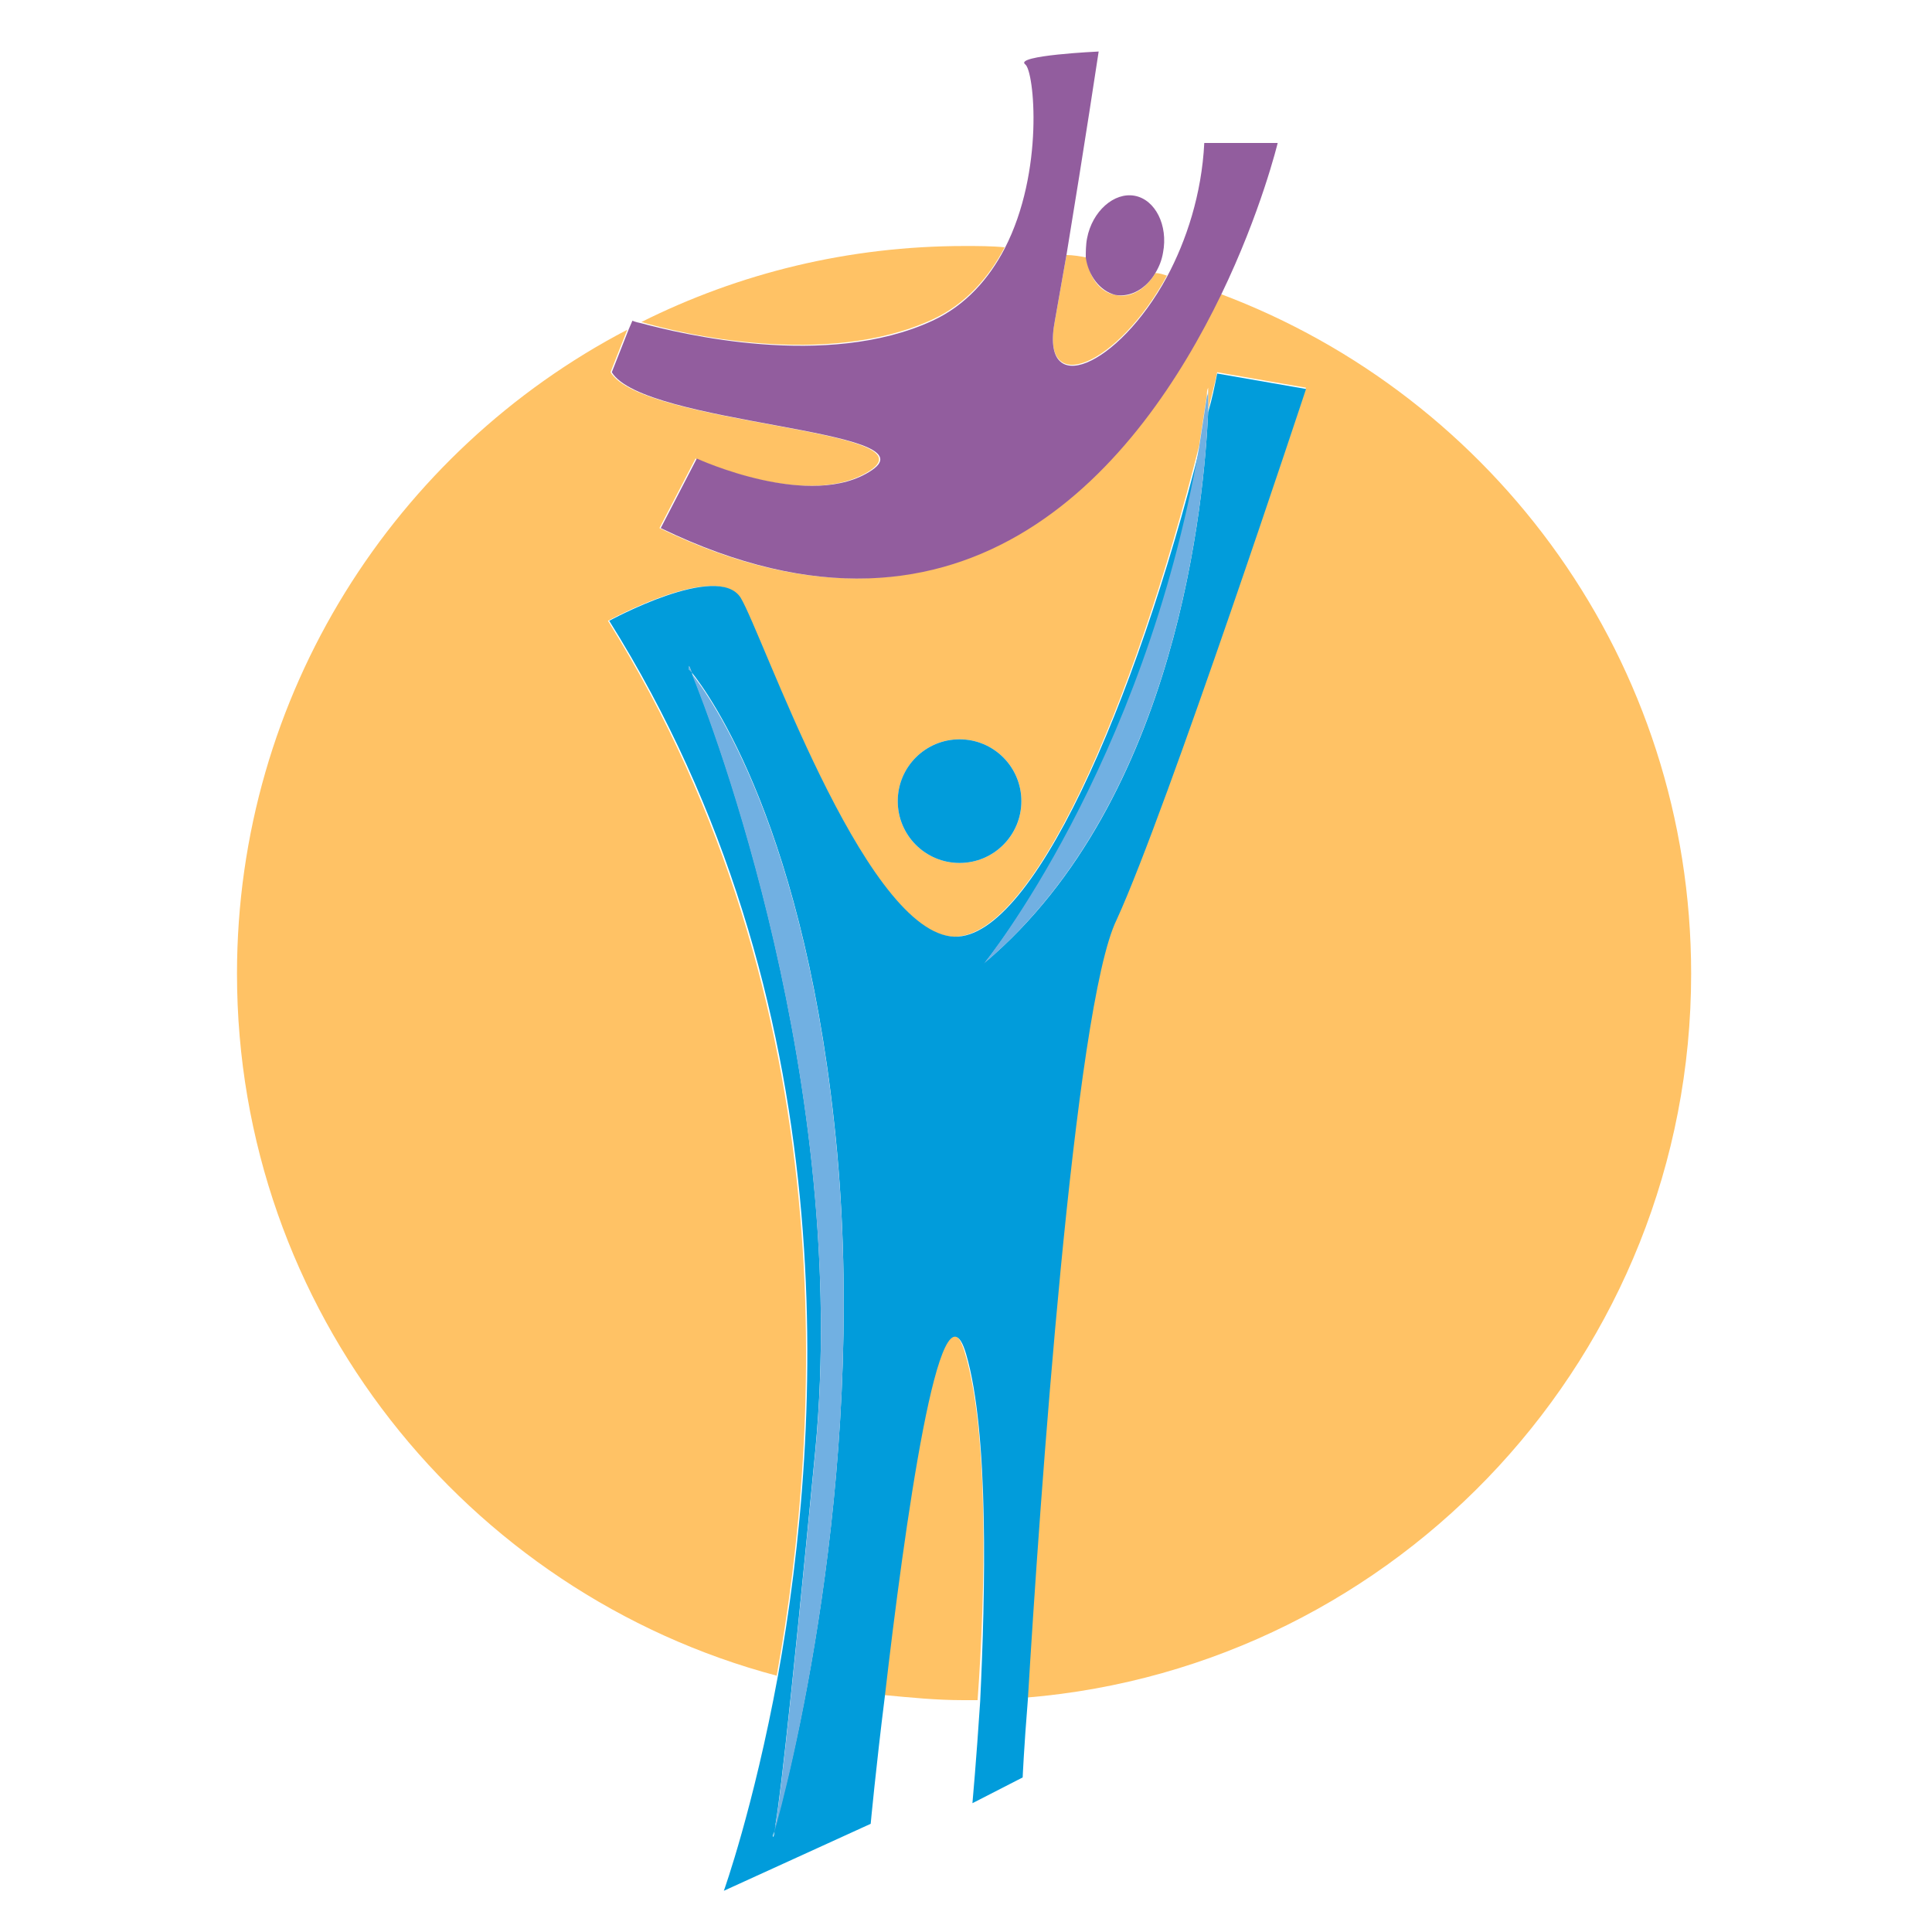 <?xml version="1.0" encoding="utf-8"?>
<!-- Generator: Adobe Illustrator 18.1.0, SVG Export Plug-In . SVG Version: 6.00 Build 0)  -->
<svg version="1.1" id="Layer_1" xmlns="http://www.w3.org/2000/svg" xmlns:xlink="http://www.w3.org/1999/xlink" x="0px" y="0px"
	 viewBox="0 0 150 150" enable-background="new 0 0 150 150" xml:space="preserve">
<g>
	<path fill="#FFC265" d="M72.4,24.8c2.6-1.2,4.4-3.3,5.6-5.6c-1-0.1-2.1-0.1-3.1-0.1c-9,0-17.5,2.1-25.1,5.9
		C52.8,25.9,64.2,28.6,72.4,24.8z"/>
	<path fill="#FFC265" d="M90.6,21.4c-0.3-0.1-0.6-0.2-0.9-0.2c-0.7,1.2-1.9,2-3.1,1.7c-1.2-0.2-2.1-1.4-2.2-2.9
		c-0.5-0.1-1.1-0.2-1.6-0.2c-0.3,1.7-0.6,3.4-0.9,5.1C80.7,31,86.8,28.4,90.6,21.4z"/>
	<path fill="#FFC265" d="M74.9,105c-2-6.7-4.8,13.7-6.3,26.6c2.1,0.2,4.1,0.4,6.2,0.4c0.4,0,0.7,0,1.1,0
		C76.5,123.7,76.8,111.2,74.9,105z"/>
	<path fill="#FFC265" d="M131.3,75.6c0-24.2-15.2-44.8-36.6-52.8c-6.2,12.8-19.4,29.9-43.5,18.2l2.8-5.4c0,0,8.8,4.1,13.6,0.9
		c4.7-3.2-17.7-3.5-20.2-7.6l1.3-3.3c-18,9.4-30.3,28.3-30.3,50c0,26.1,17.8,48.1,41.9,54.5c3.5-19.3,5.4-52.3-13.1-81.9
		c0,0,8.4-4.6,10.2-1.8c1.8,2.8,9.5,25.4,16.3,26.3c6.3,0.8,14.4-18.2,19.4-38.1c0.2-1.3,0.4-2.6,0.6-3.9c0-0.2,0-0.4,0.1-0.6
		c0,0,0,0.7,0,1.8c0.2-1,0.5-2,0.7-3l6.9,1.2c0,0-10.8,32.7-14.8,41.1c-3.3,6.7-5.9,45.5-6.9,60.6
		C108.6,129.4,131.3,105.1,131.3,75.6z M74.5,67c-2.6,0-4.8-2.1-4.8-4.8c0-2.6,2.1-4.8,4.8-4.8c2.6,0,4.8,2.1,4.8,4.8
		C79.3,64.9,77.1,67,74.5,67z"/>
	<path fill="#019CDB" d="M101.4,30.2l-6.9-1.2c-0.2,1-0.4,2-0.7,3c-0.3,6.6-2.3,30-17.3,42.7c0,0,12.4-15.2,16.7-40.1
		C88.2,54.5,80,73.5,73.8,72.7c-6.9-0.9-14.6-23.5-16.3-26.3c-1.8-2.8-10.2,1.8-10.2,1.8c18.5,29.5,16.6,62.5,13.1,81.9
		c-1.9,10.3-4.2,16.7-4.2,16.7l11.4-5.2c0,0,0.4-4.3,1.1-9.9c1.5-13,4.3-33.3,6.3-26.6c1.8,6.1,1.5,18.7,1.1,27
		c-0.3,4.6-0.6,7.9-0.6,7.9l3.9-2c0,0,0.1-2.3,0.4-6c0.9-15.1,3.6-53.9,6.9-60.6C90.6,62.9,101.4,30.2,101.4,30.2z M60,142.6
		c0,0,0-0.1,0.1-0.4c0.3-1.3,1-6.8,3.2-29.6c2.7-28.5-8-56.5-9.6-60.4C53.6,52,53.5,52,53.5,52l0-0.3c0,0,0.1,0.2,0.2,0.5
		c1.3,1.6,9,12.2,11.3,37.3c2.3,25.6-3.9,49.3-4.9,52.6C60.1,142.7,60,142.6,60,142.6z"/>
	<circle fill="#019CDB" cx="74.5" cy="62.2" r="4.8"/>
	<path fill="#925D9E" d="M67.7,36.5c-4.7,3.2-13.6-0.9-13.6-0.9l-2.8,5.4c24.1,11.7,37.3-5.3,43.5-18.1c3.1-6.4,4.4-11.8,4.4-11.8
		h-5.7c-0.2,4-1.4,7.6-2.9,10.4c-3.8,7-9.9,9.6-8.7,3.4c0.3-1.7,0.6-3.4,0.9-5.1C84.2,11.3,85.3,4,85.3,4S78.7,4.3,79.6,5
		c0.7,0.5,1.5,8.3-1.6,14.3c-1.2,2.3-3,4.4-5.6,5.6c-8.2,3.8-19.6,1-22.6,0.2c-0.5-0.1-0.7-0.2-0.7-0.2l-0.3,0.7l-1.3,3.3
		C50,33,72.4,33.3,67.7,36.5z"/>
	<path fill="#925D9E" d="M86.6,22.9c1.2,0.2,2.4-0.5,3.1-1.7c0.3-0.5,0.5-1,0.6-1.6c0.4-2.1-0.6-4.1-2.2-4.4
		c-1.6-0.3-3.3,1.2-3.7,3.3c-0.1,0.5-0.1,1.1-0.1,1.5C84.5,21.4,85.4,22.6,86.6,22.9z"/>
	<path fill="#71B0E2" d="M60.2,142.2c-0.1,0.3-0.1,0.4-0.1,0.4S60.1,142.7,60.2,142.2z"/>
	<path fill="#71B0E2" d="M53.5,52c0,0,0.1,0.1,0.2,0.2c-0.1-0.3-0.2-0.5-0.2-0.5L53.5,52z"/>
	<path fill="#71B0E2" d="M65,89.6c-2.3-25.2-10-35.7-11.3-37.3c1.6,3.9,12.3,31.9,9.6,60.4c-2.2,22.8-2.9,28.3-3.2,29.6
		C61.1,138.9,67.3,115.1,65,89.6z"/>
	<path fill="#71B0E2" d="M93.8,32c0-1.2,0-1.8,0-1.8c0,0.2,0,0.4-0.1,0.6c-0.2,1.3-0.4,2.6-0.6,3.9c-4.3,24.8-16.7,40.1-16.7,40.1
		C91.5,62,93.5,38.6,93.8,32z"/>
</g>
</svg>
